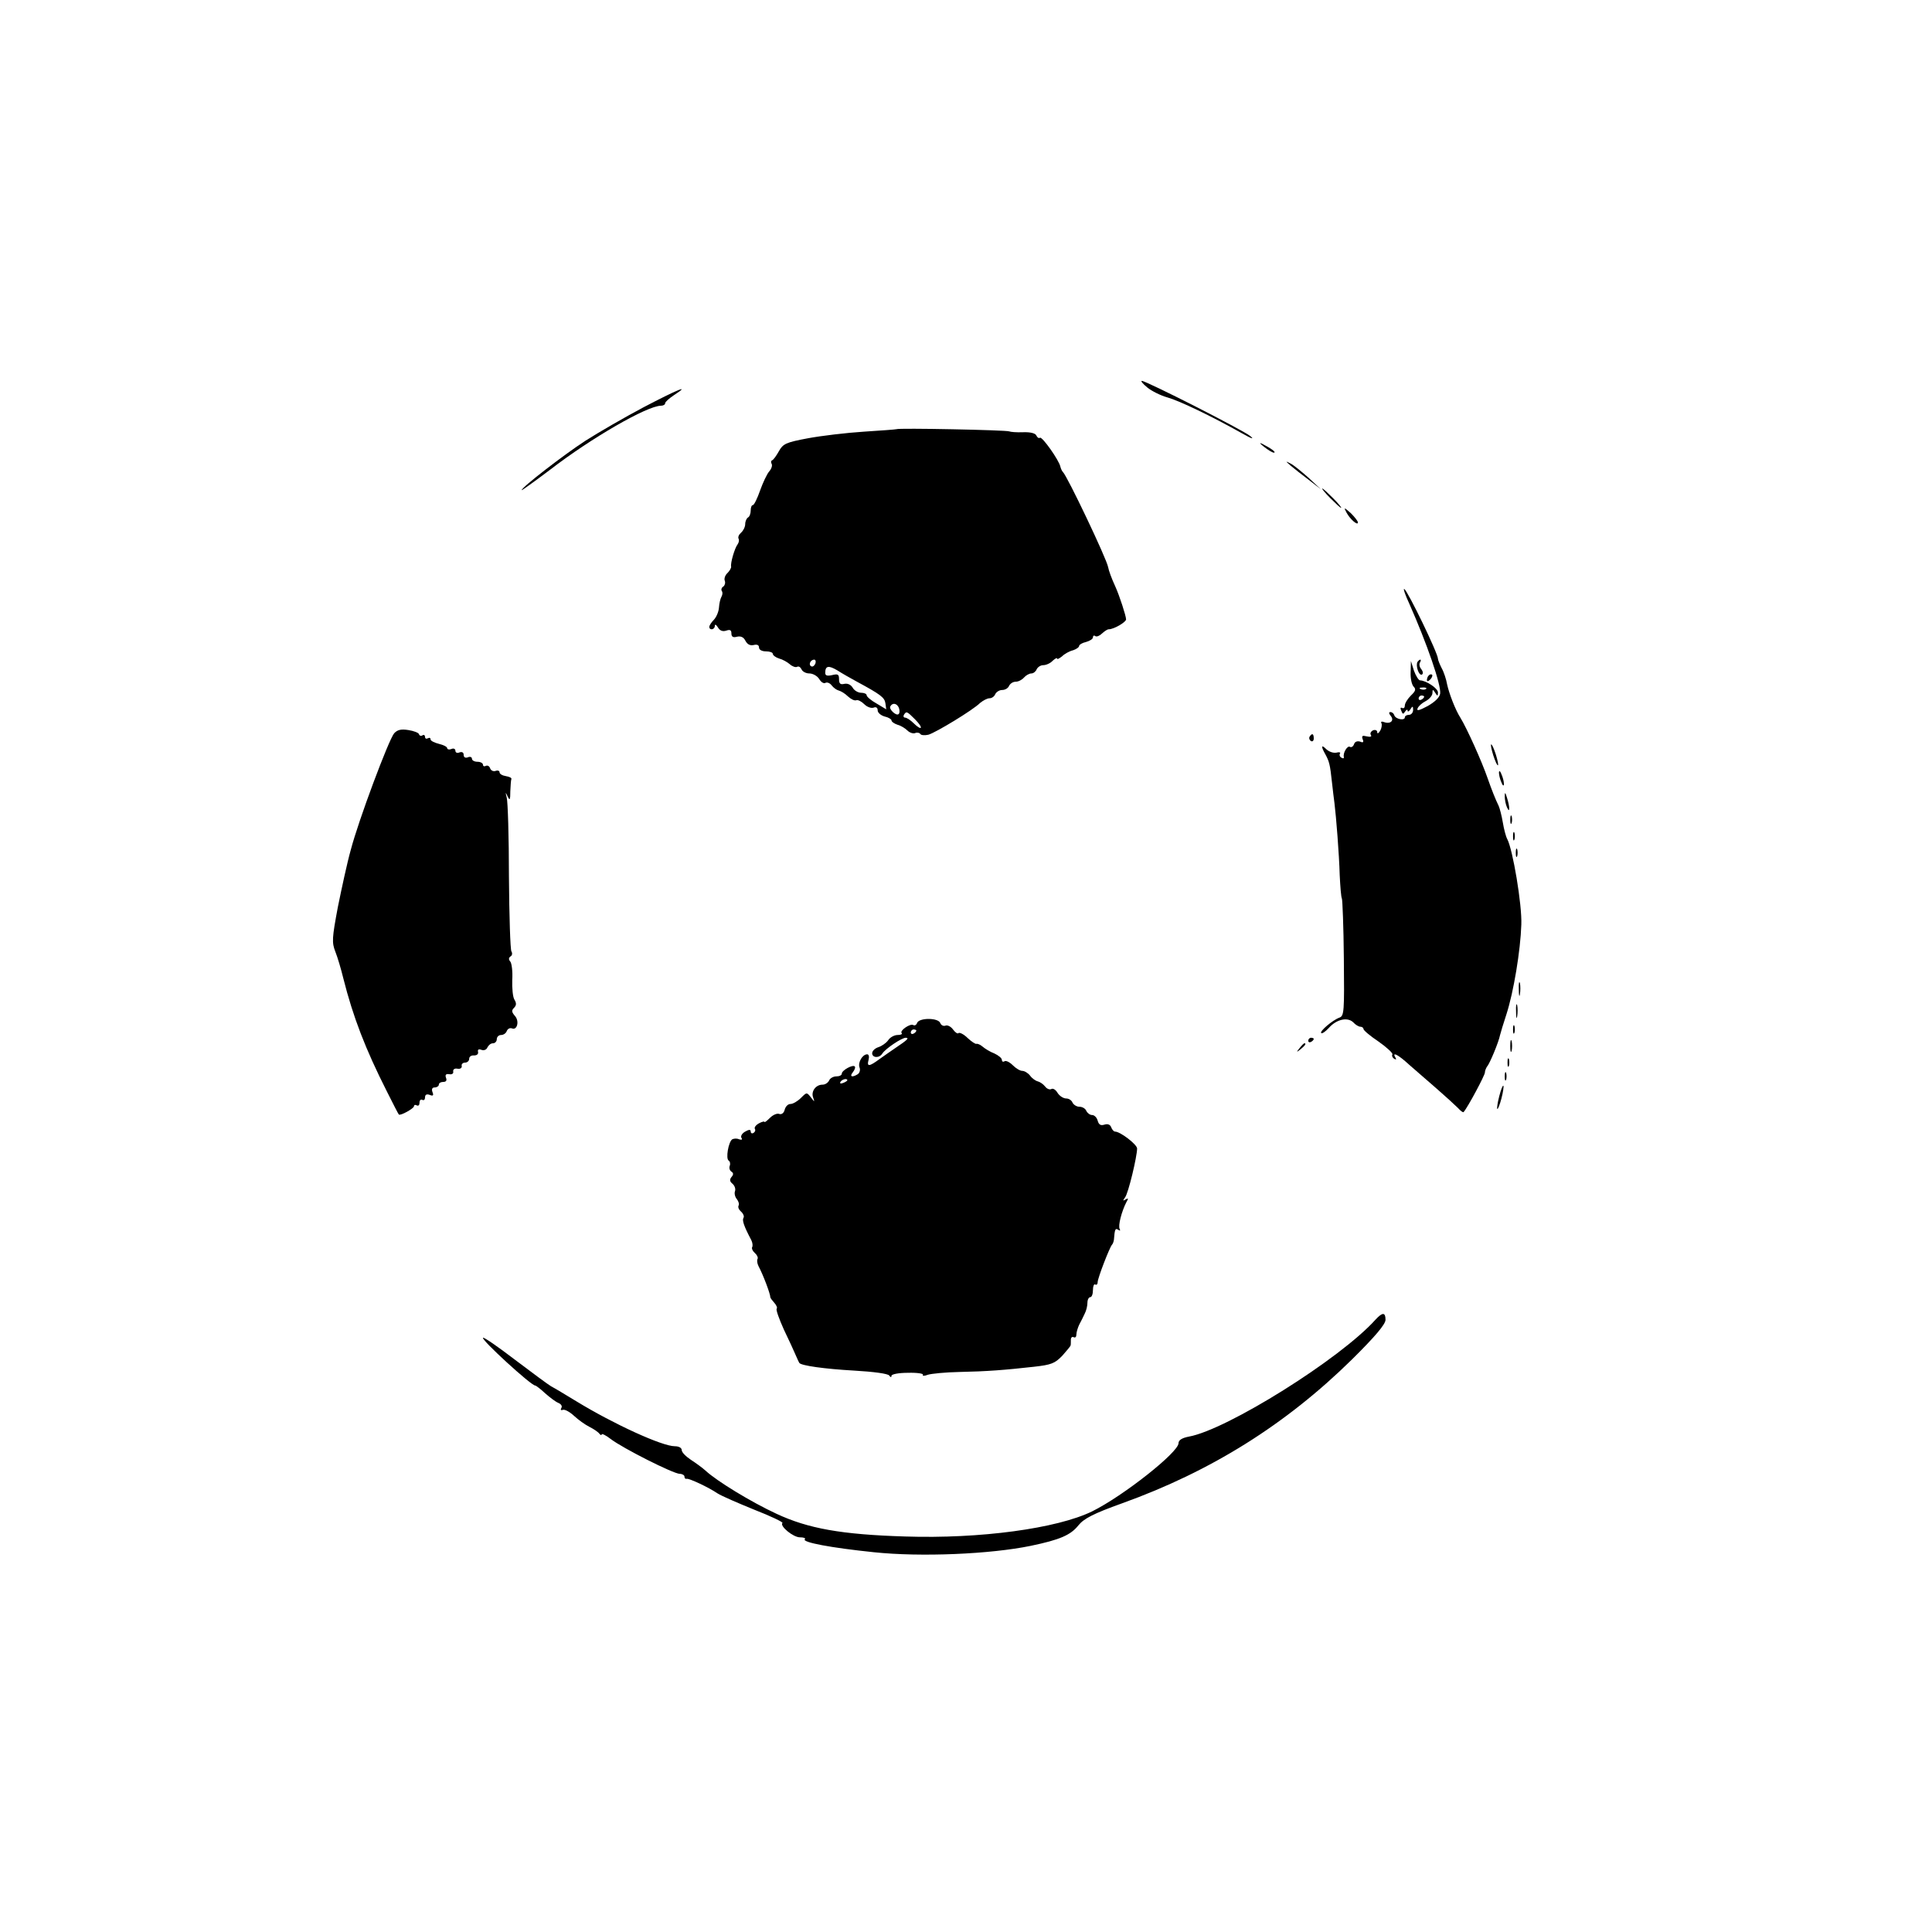 <?xml version="1.0" standalone="no"?>
<!DOCTYPE svg PUBLIC "-//W3C//DTD SVG 20010904//EN"
 "http://www.w3.org/TR/2001/REC-SVG-20010904/DTD/svg10.dtd">
<svg version="1.0" xmlns="http://www.w3.org/2000/svg"
 width="700pt" height="700pt" viewBox="0 0 700 700"
 preserveAspectRatio="xMidYMid meet">
<g transform="translate(0,700) scale(0.1,-0.1)"
fill="#000000" stroke="none">
<path d="M4157 5596 c16 -13 48 -29 73 -36 43 -12 160 -68 270 -130 35 -20 46
-23 30 -10 -25 21 -377 200 -393 200 -5 0 4 -11 20 -24z"/>
<path d="M2331 5524 c-68 -36 -163 -91 -210 -121 -80 -52 -231 -169 -231 -179
0 -2 46 31 103 74 149 115 352 232 402 232 8 0 15 4 15 9 0 5 15 18 33 30 63
41 10 19 -112 -45z"/>
<path d="M3248 5445 c-2 -1 -55 -5 -118 -9 -63 -4 -155 -15 -203 -24 -80 -15
-90 -20 -105 -47 -9 -16 -20 -32 -25 -33 -4 -2 -4 -8 -1 -13 3 -6 -1 -18 -9
-27 -8 -9 -23 -41 -33 -69 -10 -29 -22 -53 -26 -53 -5 0 -8 -9 -8 -19 0 -11
-4 -23 -10 -26 -5 -3 -10 -14 -10 -24 0 -10 -7 -24 -15 -31 -8 -7 -12 -16 -9
-22 3 -5 1 -14 -4 -21 -10 -13 -26 -67 -23 -80 1 -4 -5 -15 -13 -23 -9 -8 -13
-21 -10 -28 3 -8 0 -17 -5 -21 -6 -3 -9 -11 -6 -16 4 -5 3 -14 -1 -21 -4 -7
-8 -24 -9 -39 -1 -15 -9 -34 -18 -44 -9 -9 -17 -21 -17 -26 0 -14 20 -11 20 4
0 6 5 4 11 -6 7 -12 17 -16 30 -12 14 5 19 2 19 -10 0 -12 6 -16 20 -12 14 3
24 -1 31 -15 7 -13 17 -18 30 -15 12 3 19 0 19 -9 0 -8 10 -14 25 -14 14 0 25
-4 25 -9 0 -5 10 -13 23 -17 12 -3 30 -13 39 -21 9 -8 21 -12 26 -9 6 3 12 -1
16 -9 3 -8 16 -15 28 -15 13 0 29 -9 36 -20 7 -12 17 -18 23 -14 6 3 16 -1 22
-9 7 -9 18 -17 26 -19 8 -2 23 -11 33 -21 11 -10 24 -17 31 -14 6 2 19 -5 29
-15 9 -9 24 -15 33 -12 9 4 15 0 15 -10 0 -8 11 -18 25 -22 14 -3 25 -10 25
-14 0 -5 10 -12 22 -16 12 -3 28 -13 36 -21 8 -8 21 -12 28 -9 7 3 16 1 19 -4
3 -4 16 -5 29 -2 27 8 161 89 187 115 11 9 26 17 34 17 9 0 18 7 21 15 4 8 15
15 25 15 11 0 22 7 25 15 4 8 14 15 24 15 10 0 23 7 30 15 7 8 19 15 27 15 7
0 16 7 19 15 4 8 14 15 24 15 10 0 26 7 34 16 9 8 16 12 16 8 0 -4 8 0 18 8 9
9 27 19 40 22 12 4 22 11 22 16 0 4 11 11 25 14 14 4 25 11 25 17 0 6 4 8 9 4
5 -3 16 2 24 10 9 8 19 15 24 15 19 0 63 26 63 36 0 12 -24 86 -39 119 -13 28
-24 58 -26 70 -5 30 -149 332 -164 345 -3 3 -7 11 -9 19 -5 24 -66 110 -74
105 -4 -3 -10 1 -13 8 -3 8 -21 13 -48 12 -23 -1 -46 1 -50 3 -8 5 -404 13
-409 8z m-294 -850 c-4 -8 -10 -12 -15 -9 -11 6 -2 24 11 24 5 0 7 -7 4 -15z
m151 -65 c85 -46 100 -57 103 -78 l3 -22 -35 21 c-20 11 -36 25 -36 30 0 5 -9
9 -20 9 -11 0 -25 8 -31 19 -7 11 -19 16 -31 13 -13 -3 -18 1 -18 17 0 18 -4
20 -25 15 -18 -4 -25 -2 -25 8 0 26 12 28 44 9 17 -11 49 -29 71 -41z m152
-95 c3 -9 3 -19 -1 -22 -8 -9 -37 18 -30 28 8 14 24 11 31 -6z m58 -41 c14
-14 24 -28 21 -31 -2 -3 -14 5 -25 16 -12 12 -26 21 -32 21 -5 0 -7 5 -4 10 9
14 11 13 40 -16z"/>
<path d="M4580 5381 c14 -11 30 -21 35 -21 11 0 -7 14 -40 31 -13 7 -12 3 5
-10z"/>
<path d="M4676 5313 c12 -10 41 -33 65 -51 l44 -34 -45 42 c-25 22 -54 46 -65
51 -18 9 -18 9 1 -8z"/>
<path d="M4820 5195 c19 -19 36 -35 39 -35 3 0 -10 16 -29 35 -19 19 -36 35
-39 35 -3 0 10 -16 29 -35z"/>
<path d="M4878 5144 c13 -25 42 -50 42 -37 0 5 -12 20 -26 34 -24 21 -26 22
-16 3z"/>
<path d="M5106 4813 c64 -144 116 -295 112 -326 -2 -14 -19 -30 -45 -45 -30
-16 -41 -19 -37 -9 3 8 16 20 30 27 13 7 24 20 24 29 0 14 2 14 10 1 8 -13 10
-13 10 1 0 15 -42 43 -65 44 -5 0 -15 16 -22 35 l-11 35 -1 -40 c-1 -23 4 -46
11 -53 9 -9 7 -16 -10 -32 -12 -12 -22 -28 -22 -36 0 -8 -4 -12 -10 -9 -6 3
-7 -1 -3 -10 5 -13 7 -14 14 -3 5 7 9 9 9 3 0 -5 5 -3 10 5 8 13 10 12 10 -2
0 -10 -7 -18 -15 -18 -8 0 -15 -4 -15 -9 0 -13 -33 -7 -38 7 -2 7 -8 12 -14
12 -7 0 -6 -5 1 -14 14 -17 -2 -31 -25 -22 -8 3 -12 1 -9 -4 3 -5 1 -18 -4
-27 -6 -10 -11 -13 -11 -6 0 7 -7 10 -15 7 -8 -4 -12 -11 -8 -17 4 -6 -2 -8
-15 -5 -16 4 -19 2 -15 -10 5 -11 2 -14 -9 -9 -10 3 -19 0 -22 -9 -3 -9 -10
-13 -15 -10 -9 6 -26 -22 -22 -37 1 -5 -3 -6 -9 -2 -6 3 -8 10 -5 15 3 4 -3 6
-13 3 -11 -2 -26 3 -36 12 -19 19 -21 12 -4 -18 14 -26 17 -36 24 -102 3 -27
7 -61 9 -75 6 -48 17 -185 19 -261 2 -41 5 -80 8 -85 2 -5 6 -102 7 -217 2
-192 1 -208 -16 -214 -25 -9 -73 -50 -66 -56 3 -3 15 5 27 18 28 32 68 41 89
21 8 -9 20 -16 26 -16 6 0 11 -4 11 -8 0 -5 25 -26 55 -46 30 -21 52 -42 50
-46 -3 -5 0 -12 6 -16 8 -4 9 -3 5 4 -14 23 10 11 50 -26 23 -20 68 -59 100
-87 31 -27 66 -59 76 -69 10 -11 19 -18 21 -15 15 17 77 133 77 143 0 6 4 16
8 22 9 9 42 88 47 114 2 8 12 42 23 75 26 80 51 231 54 325 3 71 -31 273 -51
310 -5 9 -12 36 -16 60 -4 24 -11 51 -15 60 -11 22 -26 60 -40 100 -21 61 -75
181 -99 220 -18 28 -41 88 -48 121 -3 18 -12 45 -20 59 -7 14 -13 29 -13 33 0
20 -109 245 -122 253 -5 3 3 -21 18 -53z m61 -309 c-3 -3 -12 -4 -19 -1 -8 3
-5 6 6 6 11 1 17 -2 13 -5z m-7 -28 c0 -3 -4 -8 -10 -11 -5 -3 -10 -1 -10 4 0
6 5 11 10 11 6 0 10 -2 10 -4z"/>
<path d="M5136 4602 c-8 -13 5 -52 16 -46 5 3 4 11 -2 19 -7 8 -9 19 -5 25 3
5 4 10 1 10 -3 0 -7 -4 -10 -8z"/>
<path d="M5177 4553 c-4 -3 -7 -11 -7 -17 0 -6 5 -5 12 2 6 6 9 14 7 17 -3 3
-9 2 -12 -2z"/>
<path d="M1428 4343 c-20 -24 -129 -315 -157 -422 -13 -46 -33 -139 -47 -208
-21 -112 -22 -128 -9 -161 8 -20 21 -64 29 -97 35 -139 80 -256 158 -410 22
-44 41 -81 43 -83 5 -6 55 22 55 30 0 5 5 6 10 3 6 -3 10 1 10 10 0 9 5 13 10
10 6 -3 10 1 10 9 0 10 6 13 17 9 12 -5 15 -2 10 10 -4 11 -1 17 8 17 8 0 15
5 15 10 0 6 7 10 16 10 10 0 14 5 10 15 -4 11 0 15 12 13 10 -2 16 3 14 10 -1
7 5 12 15 10 10 -2 17 2 16 10 -2 6 4 12 12 12 8 0 15 6 15 14 0 8 8 13 18 12
10 0 16 5 14 13 -2 9 3 11 13 7 9 -3 18 1 21 9 4 8 12 15 20 15 8 0 14 7 14
15 0 8 7 15 15 15 9 0 18 6 21 14 3 8 11 13 19 10 19 -8 28 27 10 46 -11 13
-12 19 -3 28 9 9 10 17 2 30 -6 9 -9 42 -8 72 2 30 -2 60 -7 66 -7 8 -6 14 1
19 6 3 7 12 3 18 -4 6 -8 128 -9 272 0 143 -4 271 -8 285 -5 21 -5 22 3 5 8
-17 10 -14 10 18 1 20 2 40 4 45 1 4 -8 8 -20 10 -13 2 -23 8 -23 14 0 5 -6 8
-14 5 -8 -3 -17 1 -20 9 -3 9 -10 12 -16 9 -5 -3 -10 -1 -10 4 0 6 -9 11 -20
11 -11 0 -20 5 -20 11 0 6 -7 9 -15 5 -9 -3 -15 0 -15 9 0 9 -6 12 -15 9 -8
-4 -15 -1 -15 6 0 7 -7 10 -15 6 -8 -3 -15 -1 -15 4 0 4 -13 11 -30 15 -16 4
-30 11 -30 16 0 6 -4 7 -10 4 -5 -3 -10 -1 -10 5 0 6 -4 9 -9 6 -5 -4 -11 -2
-13 4 -1 5 -19 12 -39 15 -26 4 -39 1 -51 -12z"/>
<path d="M4745 4331 c-3 -5 -1 -12 5 -16 5 -3 10 1 10 9 0 18 -6 21 -15 7z"/>
<path d="M5402 4300 c0 -8 6 -31 13 -50 7 -19 13 -28 13 -20 0 8 -6 31 -13 50
-7 19 -13 28 -13 20z"/>
<path d="M5431 4200 c0 -8 4 -24 9 -35 5 -13 9 -14 9 -5 0 8 -4 24 -9 35 -5
13 -9 14 -9 5z"/>
<path d="M5452 4115 c0 -11 3 -29 8 -40 11 -25 11 1 0 35 -6 20 -8 21 -8 5z"/>
<path d="M5472 4030 c0 -14 2 -19 5 -12 2 6 2 18 0 25 -3 6 -5 1 -5 -13z"/>
<path d="M5482 3970 c0 -14 2 -19 5 -12 2 6 2 18 0 25 -3 6 -5 1 -5 -13z"/>
<path d="M5492 3910 c0 -14 2 -19 5 -12 2 6 2 18 0 25 -3 6 -5 1 -5 -13z"/>
<path d="M5503 3415 c0 -22 2 -30 4 -17 2 12 2 30 0 40 -3 9 -5 -1 -4 -23z"/>
<path d="M5493 3335 c0 -22 2 -30 4 -17 2 12 2 30 0 40 -3 9 -5 -1 -4 -23z"/>
<path d="M3323 3294 c-3 -8 -9 -11 -14 -8 -11 7 -51 -21 -42 -29 3 -4 -3 -7
-15 -7 -11 0 -27 -8 -34 -19 -7 -10 -23 -21 -35 -25 -13 -4 -23 -14 -23 -22 0
-17 26 -19 37 -1 12 18 70 57 85 57 13 -1 7 -7 -42 -40 -12 -8 -36 -25 -53
-37 -38 -28 -47 -29 -40 -3 3 11 1 20 -5 20 -17 0 -34 -29 -28 -47 4 -9 1 -20
-6 -25 -21 -13 -31 -9 -18 7 7 9 10 18 7 21 -7 8 -47 -14 -47 -26 0 -6 -9 -10
-20 -10 -11 0 -23 -7 -26 -15 -4 -8 -14 -15 -24 -15 -24 0 -42 -24 -34 -46 6
-18 6 -18 -8 0 -15 19 -15 19 -36 -2 -12 -12 -29 -22 -38 -22 -9 0 -18 -9 -21
-21 -3 -12 -11 -18 -20 -15 -7 3 -22 -3 -33 -14 -11 -11 -20 -18 -20 -15 0 3
-9 1 -20 -5 -11 -6 -18 -15 -15 -20 3 -5 1 -11 -5 -15 -5 -3 -10 -1 -10 5 0 8
-6 8 -20 0 -11 -6 -17 -16 -14 -22 5 -7 2 -9 -8 -6 -8 4 -19 3 -25 0 -14 -10
-24 -70 -13 -77 5 -3 7 -12 4 -19 -3 -8 0 -17 6 -21 8 -5 8 -11 0 -20 -7 -9
-6 -16 4 -24 8 -7 12 -19 9 -27 -3 -8 0 -21 7 -29 6 -8 9 -18 6 -23 -3 -6 1
-15 9 -22 8 -7 12 -17 9 -22 -6 -9 1 -30 28 -81 5 -10 6 -22 3 -26 -2 -5 2
-14 10 -21 8 -7 12 -16 10 -21 -3 -4 -2 -16 3 -26 18 -34 43 -101 43 -113 0
-3 7 -12 15 -21 8 -9 11 -18 8 -21 -3 -4 9 -37 26 -75 18 -37 37 -79 43 -93 6
-14 12 -27 13 -28 6 -10 92 -22 199 -28 70 -4 123 -11 127 -18 5 -7 8 -7 8 -1
0 6 26 11 60 11 33 1 57 -3 54 -7 -3 -5 5 -5 18 0 13 4 64 9 113 10 100 2 165
7 272 19 62 7 75 12 102 40 16 18 30 35 30 37 1 3 1 12 1 21 0 8 5 12 10 9 6
-3 10 1 10 10 0 8 5 24 10 35 6 11 15 29 20 40 6 11 10 29 10 40 0 11 5 20 10
20 6 0 10 12 10 26 0 14 4 23 8 20 5 -3 9 1 9 8 0 15 44 128 52 136 3 3 6 11
7 18 3 39 5 43 16 36 6 -4 8 -3 5 3 -7 11 7 64 24 97 8 14 8 16 -3 10 -10 -6
-10 -5 -2 7 12 14 44 149 44 178 -1 15 -61 61 -80 61 -4 0 -11 7 -14 16 -4 10
-13 13 -25 9 -13 -4 -20 0 -24 15 -3 11 -12 20 -20 20 -8 0 -17 7 -21 15 -3 8
-14 15 -25 15 -10 0 -21 7 -25 15 -3 8 -13 15 -23 15 -10 0 -24 9 -31 20 -7
12 -17 18 -23 14 -6 -3 -16 1 -22 9 -7 9 -19 17 -27 19 -8 2 -21 11 -28 21 -7
9 -20 17 -28 17 -8 0 -23 9 -34 20 -12 12 -25 18 -30 15 -6 -4 -10 -1 -10 5 0
6 -12 16 -27 23 -16 6 -35 18 -43 25 -8 7 -18 11 -22 10 -3 -2 -18 8 -32 21
-14 14 -29 21 -33 18 -3 -4 -12 2 -20 13 -7 10 -20 17 -27 14 -7 -3 -16 1 -19
9 -7 20 -76 20 -84 1z m-3 -28 c0 -3 -4 -8 -10 -11 -5 -3 -10 -1 -10 4 0 6 5
11 10 11 6 0 10 -2 10 -4z m-250 -180 c0 -2 -7 -7 -16 -10 -8 -3 -12 -2 -9 4
6 10 25 14 25 6z"/>
<path d="M5482 3270 c0 -14 2 -19 5 -12 2 6 2 18 0 25 -3 6 -5 1 -5 -13z"/>
<path d="M4740 3229 c0 -5 5 -7 10 -4 6 3 10 8 10 11 0 2 -4 4 -10 4 -5 0 -10
-5 -10 -11z"/>
<path d="M5472 3210 c0 -19 2 -27 5 -17 2 9 2 25 0 35 -3 9 -5 1 -5 -18z"/>
<path d="M4709 3203 c-13 -16 -12 -17 4 -4 16 13 21 21 13 21 -2 0 -10 -8 -17
-17z"/>
<path d="M5462 3150 c0 -14 2 -19 5 -12 2 6 2 18 0 25 -3 6 -5 1 -5 -13z"/>
<path d="M5452 3100 c0 -14 2 -19 5 -12 2 6 2 18 0 25 -3 6 -5 1 -5 -13z"/>
<path d="M5432 3028 c-6 -23 -9 -44 -7 -46 2 -2 9 15 15 38 6 23 9 44 7 46 -2
3 -9 -14 -15 -38z"/>
<path d="M4984 2219 c-127 -142 -538 -399 -676 -424 -26 -5 -38 -13 -38 -24 0
-33 -200 -191 -313 -247 -127 -62 -406 -100 -677 -91 -232 7 -352 29 -466 82
-93 43 -217 119 -257 156 -12 11 -37 29 -54 40 -18 12 -33 27 -33 35 0 8 -10
14 -25 14 -46 0 -221 80 -357 163 -38 23 -79 48 -91 54 -12 7 -71 51 -132 97
-60 46 -112 82 -115 79 -7 -7 174 -173 189 -173 3 0 20 -13 36 -28 17 -15 38
-31 48 -35 10 -4 15 -12 11 -18 -4 -7 -2 -10 6 -7 7 2 25 -8 40 -22 15 -14 40
-32 56 -40 16 -8 32 -19 36 -25 4 -5 8 -6 8 -2 0 4 15 -3 33 -17 43 -33 227
-126 250 -126 9 0 17 -5 17 -10 0 -6 3 -9 8 -8 9 2 78 -30 112 -53 14 -9 74
-35 133 -59 59 -23 105 -45 102 -48 -11 -11 39 -52 63 -52 14 0 22 -3 18 -7
-11 -11 95 -31 250 -47 171 -18 422 -7 568 23 106 22 145 39 173 74 20 25 55
43 158 80 323 116 594 286 833 521 84 83 122 128 122 144 0 28 -11 28 -36 1z"/>
</g>
</svg>
